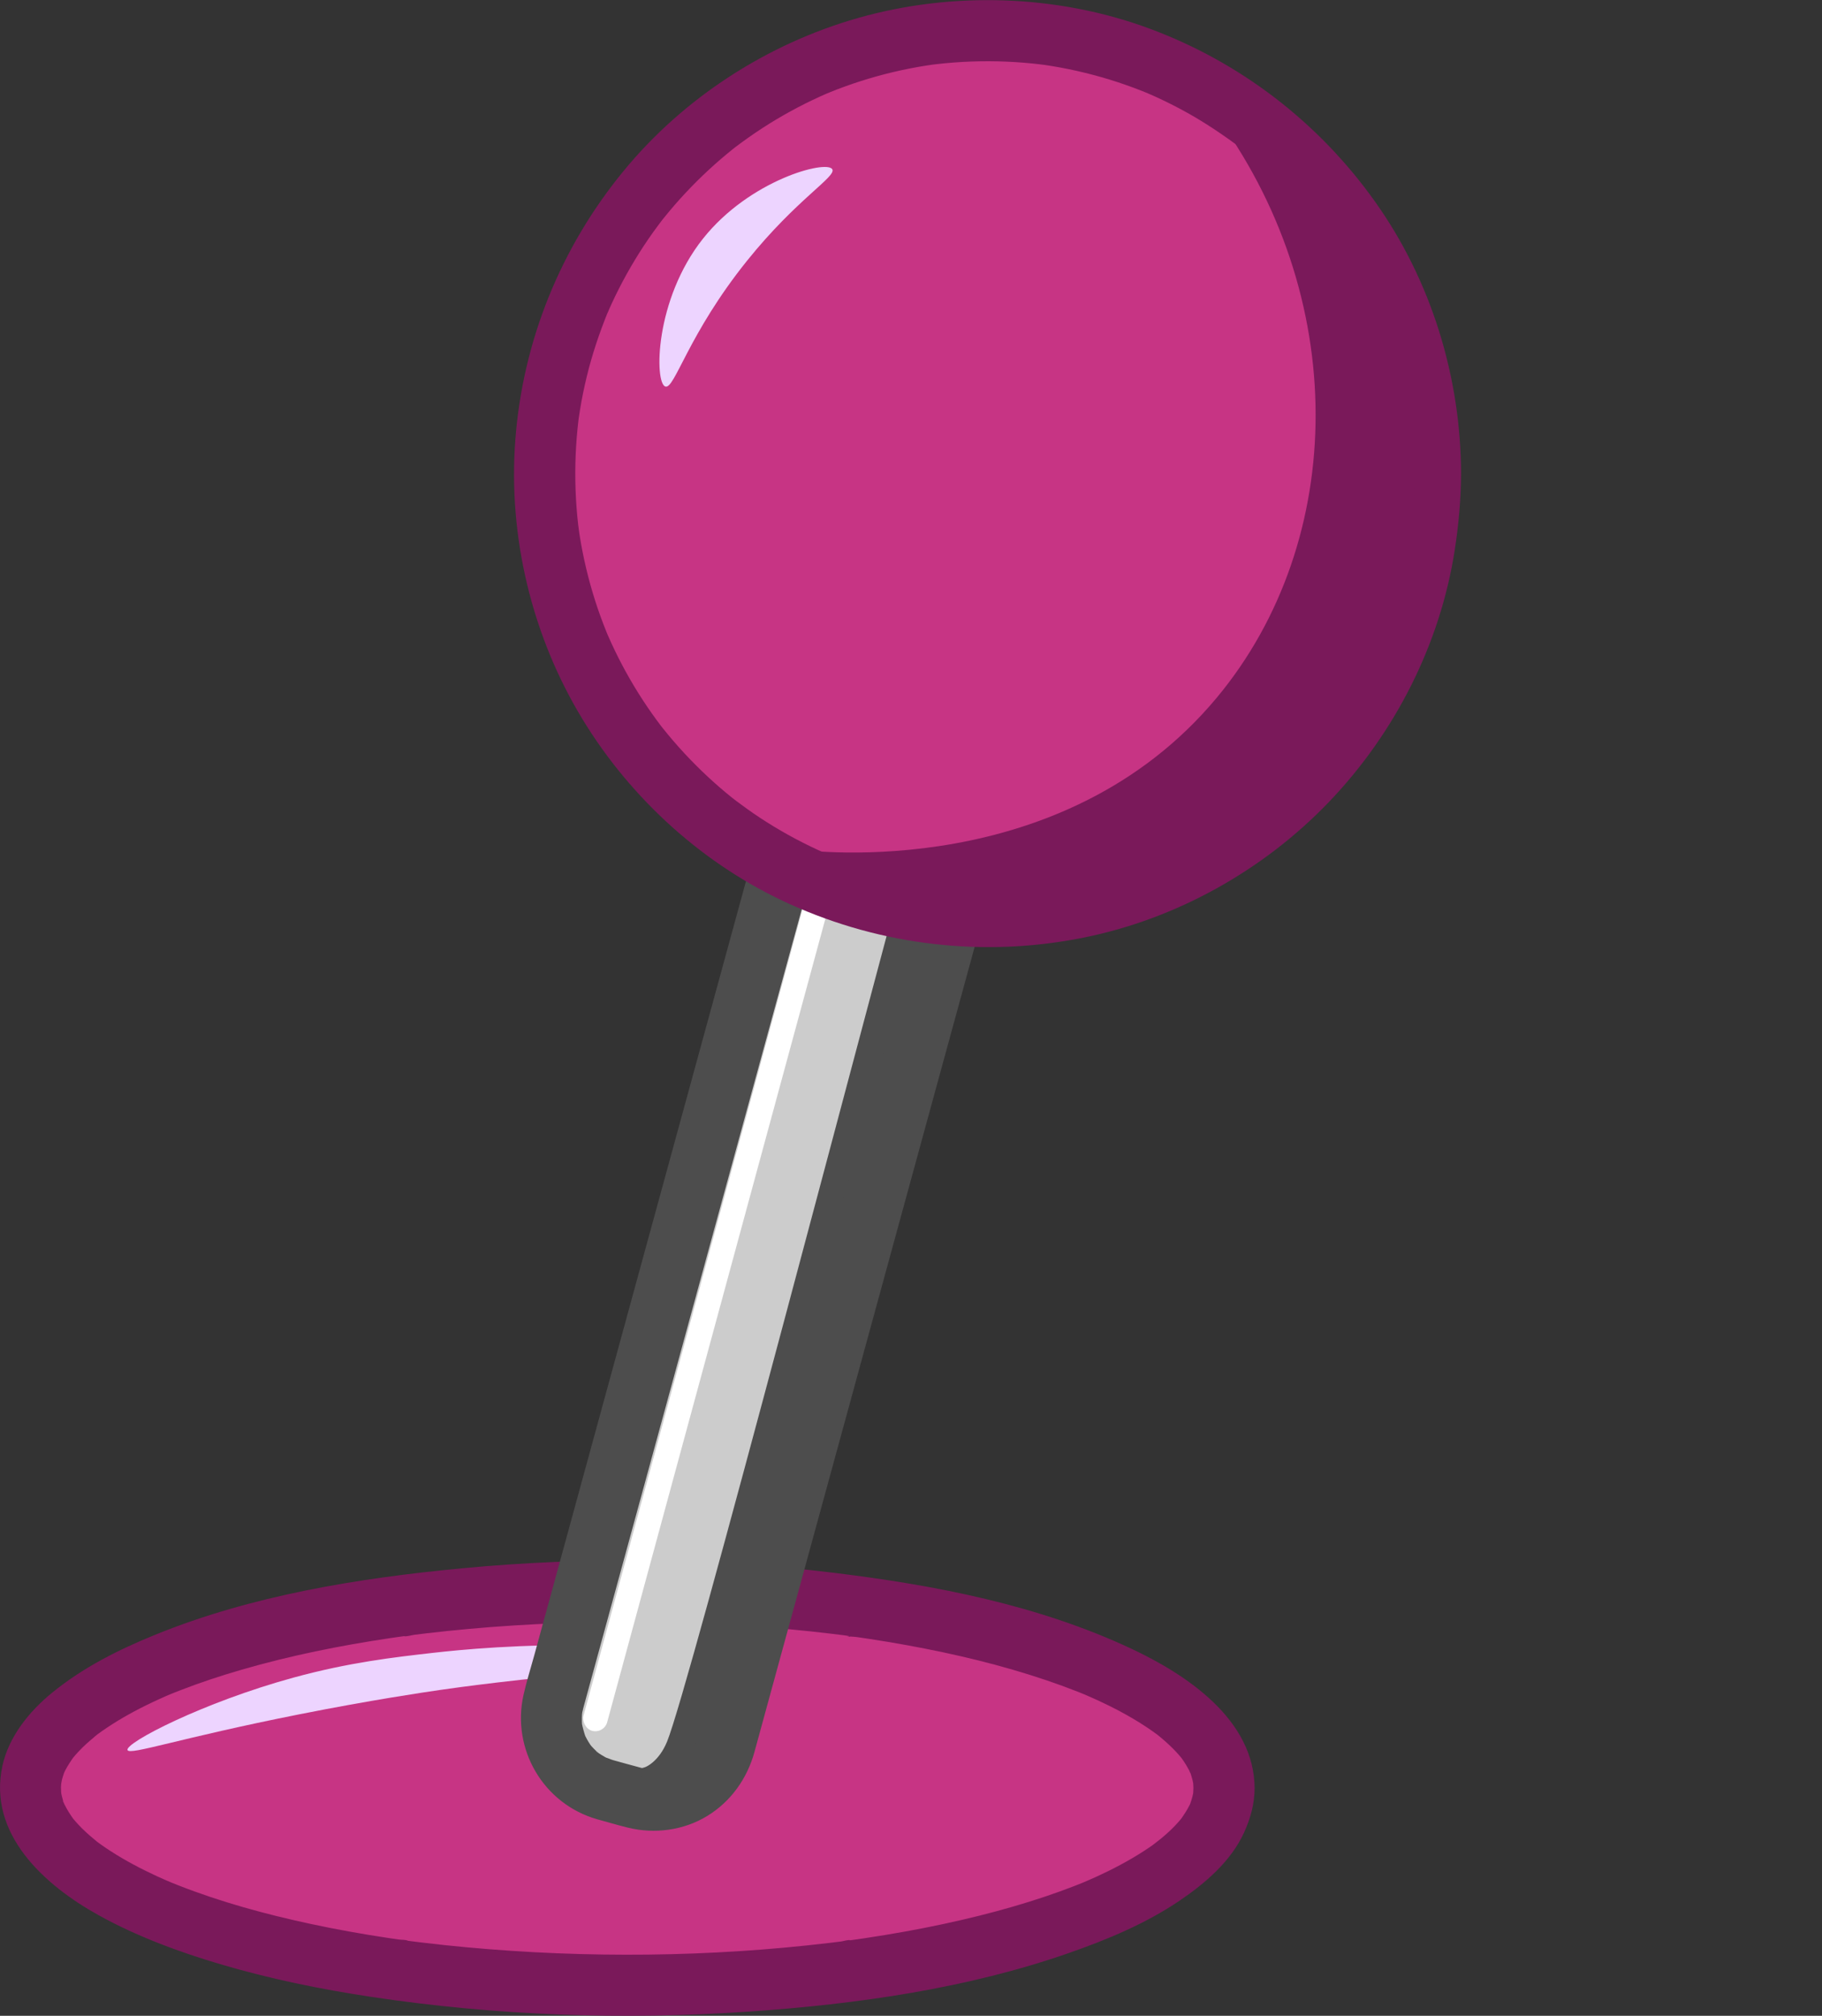<?xml version="1.0" encoding="UTF-8"?>
<svg xmlns="http://www.w3.org/2000/svg" viewBox="0 0 1488.75 1646.4">
  <rect x="0" y="0" width="1488.75" height="1646.4" fill="#333333" stroke="none"/>
  <defs>
    <style>
      .cls-1 {
        fill: #4d4d4d;
      }

      .cls-2 {
        fill: #ccc;
      }

      .cls-3 {
        fill: #edd4ff;
      }

      .cls-4 {
        fill: #c73484;
      }

      .cls-5 {
        fill: #7a195a;
      }

      .cls-6 {
        fill: #fff;
        stroke: #fff;
        stroke-miterlimit: 10;
      }
    </style>
  </defs>
  <g id="Layer_3" data-name="Layer 3">
    <g>
      <ellipse class="cls-4" cx="512.47" cy="1460.51" rx="487.66" ry="160.81"/>
      <path class="cls-5" d="M975.13,1460.51c-.01,2.09-.21,4.14-.36,6.23-.24,3.5,1.28-7.61.55-4.17-.09.41-.13.83-.21,1.23-.26,1.23-.5,2.46-.81,3.68-.53,2.07-1.21,4.07-1.9,6.09-.14.41-.32.8-.46,1.21-1.09,3.21,2.81-6.31,1.65-3.86-.52,1.09-1,2.21-1.54,3.3-2.19,4.39-4.89,8.38-7.71,12.38-1.77,2.51,2.95-3.6,2.57-3.32-.52.39-.98,1.23-1.39,1.73-.8.97-1.61,1.93-2.45,2.87-1.72,1.95-3.51,3.84-5.36,5.67-4.18,4.16-8.73,7.82-13.23,11.61,7.95-6.69-.75.48-2.91,2-2.57,1.81-5.19,3.56-7.84,5.26-12.07,7.73-24.8,14.39-37.82,20.36-3.49,1.6-7.03,3.11-10.54,4.65,8.18-3.59,1.36-.59-.59.21-2.24.91-4.48,1.8-6.74,2.68-7.82,3.04-15.72,5.89-23.68,8.57-17.78,5.99-35.84,11.16-54.04,15.71-20.07,5.02-40.33,9.3-60.69,12.97-11.09,2-22.22,3.83-33.37,5.49-2.72.4-5.44.8-8.16,1.18-1.09.16-2.19.31-3.28.46l-1.65.23c-2.76.38-2.2.3,1.69-.22-1.47-.7-5.86.77-7.49.97-3.08.39-6.15.77-9.23,1.13-98.38,11.72-198.42,12.69-297.06,3.61-12.01-1.11-24-2.37-35.98-3.82-2.8-.34-5.59-.68-8.38-1.04-1.11-.14-2.22-.28-3.33-.43l-1.66-.22c-2.77-.37-2.21-.29,1.68.23-1.88-.97-5.31-.73-7.4-1.03-2.99-.43-5.97-.86-8.96-1.31-21.31-3.2-42.54-7-63.61-11.53-36.56-7.85-72.83-17.76-107.68-31.41-1.87-.73-3.74-1.48-5.6-2.24s-8.75-3.79-.59-.21c-3.86-1.69-7.74-3.36-11.57-5.12-6.58-3.04-13.08-6.26-19.46-9.71s-12.25-6.89-18.15-10.7c-2.5-1.62-4.97-3.28-7.41-5-1.24-.88-2.47-1.77-3.69-2.67-.6-.45-1.19-.9-1.79-1.35-3.16-2.35,5.14,4.09,2.27,1.74-4.53-3.71-8.97-7.47-13.1-11.63-1.74-1.75-3.42-3.54-5.05-5.4-.83-.94-1.62-1.91-2.43-2.87-3.65-4.32,3.84,5.29.99,1.29s-5.44-8.02-7.58-12.4c-.19-.39-1.56-2.78-1.37-3,.22-.27,2.57,6.68,1.78,4.16-.16-.51-.39-1.01-.57-1.51-.76-2.1-1.42-4.23-1.94-6.4-.25-1.02-.44-2.05-.66-3.07-.08-.36-.08-1.59-.31-1.85-.14-.16.77,7.34.65,4.79-.12-2.29-.38-4.55-.36-6.85.02-1.99.23-3.94.39-5.91-.8,9.71-.47,3.1.43-.44.53-2.07,1.21-4.07,1.9-6.09,1.82-5.29-2.37,5.04-1.05,2.35.58-1.19,1.11-2.41,1.71-3.59,2.13-4.16,4.7-7.99,7.41-11.78,2.12-2.96-4.46,5.56-2.12,2.74.32-.38.62-.77.93-1.15.8-.97,1.61-1.93,2.45-2.87,1.9-2.15,3.88-4.23,5.93-6.23,4.02-3.94,8.37-7.41,12.66-11.05-7.11,6.02-2.63,2.02-.8.67,1.23-.9,2.46-1.79,3.71-2.67,2.84-1.99,5.73-3.92,8.65-5.78,5.68-3.61,11.51-6.98,17.45-10.16,6.75-3.62,13.63-6.98,20.6-10.15,1.74-.79,3.48-1.57,5.23-2.34,1.15-.5,6.89-2.95,2.38-1.04s1.94-.79,3.05-1.24c2.05-.83,4.12-1.65,6.18-2.45,16.54-6.44,33.42-12,50.47-16.94,39.73-11.52,80.41-19.71,121.31-25.8,2.72-.4,5.44-.8,8.16-1.18,1.37-.19,2.74-.38,4.11-.57l.82-.11c2.76-.38,2.2-.3-1.69.22,1.44.62,6.72-.88,8.32-1.08,3.36-.42,6.72-.83,10.08-1.23,11.43-1.35,22.88-2.53,34.35-3.57,24.47-2.22,49-3.76,73.56-4.69,50.69-1.92,101.51-1.26,152.13,2.07,23.82,1.57,47.61,3.75,71.32,6.6,2.8.34,5.59.68,8.38,1.04,1.39.18,2.78.36,4.16.54,2.91.38,3.41,1.95-.85-.12,1.98.96,6.02.83,8.22,1.15,3.25.47,6.51.95,9.76,1.44,10.59,1.61,21.15,3.36,31.68,5.28,38.69,7.04,77.13,16.17,114.4,28.82,8.31,2.82,16.55,5.82,24.71,9.04,1.68.66,3.35,1.34,5.02,2.02.92.37,1.83.76,2.75,1.13,4.18,1.72-5.09-2.2-2.17-.92,3.69,1.62,7.38,3.21,11.03,4.89,12.95,5.98,25.62,12.66,37.61,20.41,2.63,1.7,5.23,3.45,7.78,5.27,1.24.88,2.46,1.77,3.68,2.67.48.36.95.72,1.43,1.08,3.15,2.32-5.8-4.65-1.58-1.2s8.5,7.14,12.42,11.08c1.83,1.84,3.6,3.73,5.3,5.68.82.94,1.61,1.91,2.41,2.87,3.2,3.84-4.42-6-.79-1,2.7,3.73,5.13,7.67,7.15,11.81.48.99.88,2.02,1.37,3-4.28-8.48-1.92-4.67-1.09-2.35.72,2,1.33,4.03,1.83,6.1.25,1.02.45,2.05.66,3.07,1.1,5.34-.54-5.87-.34-2.94.15,2.08.35,4.13.36,6.23.08,13.07,11.44,25.61,25,25s25.08-10.99,25-25c-.32-56.16-55.64-92.79-100.92-114.01-75.95-35.6-159.95-51.79-242.7-61.88-100.61-12.26-203.02-13.25-303.9-3.7-84.7,8.02-171.5,22.04-250.73,54.25-30.24,12.3-59.1,26.76-84.49,47.51-18.42,15.05-35.19,35.67-40.4,59.4-12.26,55.9,34.39,97.71,78.58,122.18,31.27,17.32,65.35,29.91,99.56,40.04,40.46,11.98,81.93,20.44,123.63,26.71,101.88,15.32,205.56,18.98,308.33,11.95,88.13-6.03,177.95-18.73,261.65-47.96,31.19-10.89,62.53-23.97,90-42.56,20.86-14.12,41.87-32.02,52.62-55.39,5.37-11.68,8.7-23.57,8.77-36.55.08-13.08-11.55-25.6-25-25s-24.92,10.98-25,25Z"/>
    </g>
    <path class="cls-3" d="M104.2,1429.34c-2.09-5.88,61.63-38.93,135.67-59.18,45.43-12.43,82.16-16.59,114.02-20.21,20.89-2.37,71.49-7.54,138.56-6.07,59.3,1.3,122.82,7.59,122.72,11.88-.08,3.29-37.5,2.77-116.56,9.22-73.56,6.01-125.83,13.37-138.96,15.27-13.31,1.93-56.65,8.33-114.99,19.89-98.54,19.53-138.85,33.75-140.47,29.18Z"/>
  </g>
  <g id="Layer_2" data-name="Layer 2">
    <g>
      <path class="cls-2" d="M494.5,1461.75l23.77,6.5c31.89,8.72,64.81-10.05,73.53-41.94l239.68-875.99c8.72-31.89-10.05-64.81-41.94-73.53l-23.77-6.5c-31.89-8.72-64.81,10.05-73.53,41.94l-239.68,875.99c-8.72,31.89,10.05,64.81,41.94,73.53Z"/>
      <path class="cls-1" d="M487.85,1485.85c8.38,2.29,16.72,4.79,25.16,6.87,21.87,5.39,45.76,2.23,65.05-9.64s32.5-30.55,38.44-52.29l12.21-44.62c8.3-30.33,16.6-60.66,24.9-90.99,11.27-41.19,22.54-82.38,33.81-123.57,12.9-47.16,25.81-94.32,38.71-141.49,13.18-48.17,26.36-96.33,39.54-144.5,12.23-44.69,24.45-89.38,36.68-134.07,9.92-36.24,19.83-72.48,29.75-108.72,6.27-22.93,12.55-45.86,18.82-68.8,1.38-5.05,2.77-10.11,4.15-15.16,6.21-22.81,3.86-47.3-8.42-67.77-11.29-18.82-29.52-32.48-50.59-38.46-8.75-2.48-17.54-5.17-26.42-7.16-44.32-9.91-89.05,16.28-101.51,60.1-2.93,10.31-5.66,20.67-8.48,31.01-7.41,27.09-14.82,54.18-22.24,81.27-10.68,39.03-21.36,78.07-32.04,117.1-12.59,46.01-25.17,92.01-37.76,138.02-13.27,48.48-26.53,96.97-39.8,145.45-12.59,46.01-25.17,92.01-37.76,138.02-10.56,38.61-21.13,77.21-31.69,115.82-7.3,26.66-14.59,53.33-21.89,79.99-2.92,10.65-6.3,21.29-8.71,32.08-9.92,44.36,16.28,88.97,60.09,101.51,12.57,3.6,27.78-4.39,30.75-17.46,3.03-13.32-4-26.9-17.46-30.75-2.16-.62-4.53-1.86-6.72-2.27.4.07,5.68,2.68,2.15.82-.81-.43-1.65-.83-2.45-1.27-2.01-1.1-3.88-2.37-5.8-3.62-1.53-1-2.55-2.82,1.83,1.45-.96-.93-2.06-1.75-3.04-2.66-1.31-1.22-2.56-2.5-3.75-3.83-.54-.6-3.25-4.15-.6-.56s.02-.06-.41-.7c-1-1.47-1.93-2.99-2.79-4.54-.54-.97-1.01-1.98-1.53-2.96-2.58-4.77,1.2,3.44.41,1.08-1.3-3.86-2.34-7.63-3.13-11.64-.64-3.31.48,6.87.31,1.95-.03-.91-.13-1.81-.16-2.72-.08-2.3.04-4.58.15-6.87.2-4.07-.3,2.15-.41,2.49.36-1.06.4-2.36.63-3.47.25-1.17.53-2.32.84-3.47.02-.07.04-.13.05-.2.87-3.28,1.79-6.55,2.69-9.82,5.39-19.71,10.78-39.41,16.18-59.12,9.14-33.42,18.29-66.85,27.43-100.27,11.65-42.56,23.29-85.13,34.94-127.69,12.89-47.13,25.79-94.25,38.68-141.38,12.89-47.11,25.78-94.22,38.67-141.33,11.63-42.52,23.27-85.03,34.9-127.55,9.12-33.35,18.25-66.69,27.37-100.04,5.36-19.6,10.72-39.2,16.09-58.8.88-3.21,1.73-6.43,2.64-9.64.01-.05.03-.1.04-.15.39-1.37.8-2.74,1.27-4.09.28-.79.81-1.79,1-2.64-1.39,6.35-1.28,3-.2.92s2.22-4,3.5-5.89c.5-.75,1.09-1.46,1.57-2.22-3.43,5.39-2.57,3.16-1.38,1.89,1.53-1.65,2.99-3.31,4.64-4.85.65-.61,1.33-1.18,2-1.78,3.63-3.29-4.95,3.3-.85.63,3.31-2.16,7.2-3.71,10.4-5.93-.26.18-6.01,2.28-2.26,1.02.85-.28,1.68-.6,2.53-.87,2.35-.75,4.74-1.34,7.16-1.79,2.67-.5,3.71.65-1.97.21.82.06,1.92-.18,2.71-.22,2.05-.12,4.11-.13,6.16-.04,1.05.05,2.44.43,3.45.25-.33.06-6.55-1.13-2.49-.31,1.88.38,3.74.77,5.6,1.26,8.38,2.2,16.8,4.39,25.1,6.88,1.13.34,2.26.71,3.37,1.12,2.86,1.04,2.03,2.27-1.43-.66,1.3,1.1,3.4,1.67,4.91,2.54,1.87,1.08,3.76,2.86,5.7,3.74-.33-.15-4.8-4.02-1.89-1.38,1,.9,2.01,1.78,2.98,2.72,1.44,1.41,2.73,2.93,4.08,4.43,2.19,2.42-3.67-5.37-1.06-1.36.49.74,1.01,1.46,1.5,2.21,1.08,1.68,2.08,3.41,2.99,5.19.49.95.84,2.14,1.44,3-.86-1.24-2.18-5.55-.79-1.63.67,1.89,1.25,3.82,1.73,5.77.3,1.21,1.44,8.15.77,3.3-.67-4.84.03,2.2.05,3.46.03,2.23-.56,4.71-.31,6.89-.6-5.27.72-4.63.18-1.79-.22,1.16-.47,2.32-.75,3.47-.11.46-.25.94-.37,1.4-.02.08-.04.15-.06.22-.28,1.07-.59,2.14-.88,3.21-4.3,15.71-8.59,31.41-12.89,47.12-8.35,30.53-16.71,61.06-25.06,91.59-11.16,40.77-22.31,81.55-33.47,122.32-12.71,46.44-25.41,92.88-38.12,139.33s-26.01,95.07-39.02,142.6c-12.05,44.05-24.1,88.09-36.15,132.14-9.84,35.98-19.69,71.96-29.53,107.94-6.39,23.34-12.77,46.68-19.16,70.02l-4.51,16.5c-.26.96-.52,1.92-.79,2.88-.01.04-.02.08-.03.11-.52,1.83-1.16,3.61-1.76,5.41-1.57,4.72,2.17-4.41.6-1.47-.54,1.02-1.01,2.07-1.57,3.08-1.1,2.01-2.37,3.88-3.62,5.8-1,1.53-2.82,2.55,1.45-1.83-.62.63-1.16,1.39-1.75,2.05-1.49,1.67-3.07,3.25-4.74,4.74-.66.59-1.4,1.13-2.03,1.74,4.83-4.69,2.57-1.94.78-.72-1.65,1.12-3.37,2.16-5.12,3.11-2.21,1.2-7.9,2.78-.67.57-3.88,1.18-7.59,2.47-11.59,3.26-1.92.37-3.87-.2,2.63-.33-.89.02-1.81.17-2.71.22-2.28.13-4.57.14-6.85,0-.91-.05-1.86-.21-2.76-.22,6.35.06,4.41.72,2.49.31s-3.74-.77-5.6-1.26c-7.93-2.09-15.81-4.33-23.72-6.49-12.6-3.45-27.75,4.28-30.75,17.46-3.01,13.2,3.96,27.06,17.46,30.75Z"/>
    </g>
    <rect class="cls-6" x="594.29" y="514.9" width="19.06" height="914.24" rx="9.53" ry="9.53" transform="translate(275.96 -124.31) rotate(15.2)"/>
    <path class="cls-1" d="M549.2,1458.23l-3.71-1.01c-26.09-7.93-32.73-11.05-32.46-12.19.27-1.14,7.06.86,14.26-1.78,0,0,10.85-3.97,17.77-20.8,17.94-43.63,161.44-594.24,229.51-844.81,1.38-5.08,6.62-8.08,11.7-6.7l3.71,1.01c5.08,1.38,8.08,6.62,6.7,11.7l-235.78,867.89c-3.9,2.23-7.8,4.47-11.7,6.7Z"/>
  </g>
  <g id="Layer_1" data-name="Layer 1">
    <g>
      <circle class="cls-4" cx="806.95" cy="386.9" r="361.89"/>
      <path class="cls-5" d="M1143.84,386.9c-.02,9.81-.39,19.62-1.18,29.4-.35,4.37-.78,8.74-1.29,13.09-.13,1.14-.28,2.28-.42,3.42-.49,4.12.31-2.33.35-2.55-.47,2.7-.78,5.44-1.22,8.14-2.95,18.28-7.31,36.33-13.05,53.93-2.76,8.47-5.83,16.84-9.21,25.09-.66,1.61-2.84,6.05.46-1.06-.37.8-.7,1.63-1.05,2.44-.88,2.03-1.79,4.05-2.71,6.06-2.02,4.42-4.14,8.79-6.34,13.13-8.06,15.87-17.3,31.13-27.61,45.64-2.41,3.39-4.89,6.72-7.4,10.05-3,3.98,3.8-4.8.69-.91-.55.68-1.08,1.37-1.63,2.06-1.64,2.05-3.3,4.08-4.98,6.1-5.6,6.71-11.44,13.22-17.51,19.51-6.37,6.6-12.99,12.97-19.84,19.07-3.1,2.76-6.25,5.47-9.44,8.13-1.51,1.26-3.04,2.5-4.57,3.74-1.02.82-2.06,1.63-3.08,2.45-3.89,3.11,4.88-3.69.91-.69-14.37,10.85-29.39,20.76-45.17,29.44-7.73,4.26-15.62,8.23-23.64,11.9-2.01.92-4.03,1.83-6.06,2.71-1.58.69-6.24,2.44,1.08-.43-.83.32-1.64.68-2.46,1.02-4.53,1.86-9.09,3.62-13.69,5.29-17.11,6.21-34.7,11.12-52.56,14.67-4.24.84-8.5,1.61-12.77,2.3-2.26.36-4.52.7-6.78,1.03-5.17.75,6.38-.78,1.19-.16-1.37.16-2.74.34-4.11.5-9.21,1.06-18.47,1.77-27.74,2.12-19.11.73-38.27-.03-57.26-2.28-1.14-.14-2.28-.28-3.42-.42-3.43-.42,6.83.99,1.87.25-2.26-.34-4.53-.66-6.78-1.03-4.72-.76-9.42-1.62-14.11-2.57-9.07-1.84-18.07-4.02-26.97-6.56-8.6-2.45-17.11-5.22-25.51-8.3-4.17-1.53-8.32-3.14-12.43-4.83-6.34-2.6,4.9,2.15-1.38-.59-2.43-1.06-4.86-2.15-7.27-3.27-16.18-7.49-31.81-16.18-46.71-25.97-7.52-4.94-14.72-10.26-21.94-15.62,6.72,4.98.38.25-1.13-.96-1.7-1.37-3.4-2.76-5.07-4.16-3.36-2.8-6.66-5.66-9.91-8.58-13.33-11.97-25.78-24.92-37.21-38.71-1.39-1.68-2.77-3.38-4.14-5.09-.68-.85-1.34-1.73-2.03-2.57-2.08-2.55,3.98,5.24,1.1,1.43s-5.51-7.36-8.16-11.12c-5.18-7.35-10.09-14.89-14.71-22.61s-8.77-15.27-12.73-23.14c-1.99-3.95-3.9-7.93-5.74-11.95-.92-2.01-1.83-4.03-2.71-6.06-.32-.73-2.08-4.92-.31-.68s-.45-1.11-.78-1.93c-6.81-16.8-12.35-34.11-16.55-51.74-2.16-9.06-3.97-18.2-5.42-27.4-.36-2.26-.63-4.53-1-6.79,1.42,8.63.09.48-.15-1.56-.53-4.59-.97-9.19-1.32-13.79-1.46-19.1-1.42-38.32.11-57.42.37-4.6.83-9.2,1.37-13.78.11-.91.23-1.82.34-2.74.62-5.19-.91,6.36-.16,1.19.36-2.49.73-4.98,1.14-7.46,1.5-9.18,3.36-18.31,5.56-27.34,4.36-17.84,10.16-35.23,17.09-52.23.61-1.5,2.01-4.15-.97,2.29.56-1.2,1.05-2.44,1.59-3.66.8-1.82,1.62-3.64,2.45-5.45,1.94-4.21,3.96-8.39,6.06-12.52,4.09-8.04,8.48-15.94,13.16-23.65,4.66-7.69,9.61-15.2,14.83-22.52,2.54-3.57,5.23-7.02,7.82-10.55-.13.18-3.96,5.04-1.49,1.95.82-1.02,1.63-2.06,2.45-3.08,1.37-1.7,2.76-3.4,4.16-5.07,11.48-13.76,23.97-26.66,37.35-38.58,3.26-2.91,6.58-5.76,9.95-8.55,1.68-1.39,3.38-2.77,5.09-4.14.68-.55,1.37-1.08,2.06-1.63,3.67-2.94-5.05,3.8-.39.3,7.19-5.39,14.49-10.61,22.03-15.5,15.14-9.84,31.02-18.54,47.47-26,2.02-.92,4.05-1.8,6.07-2.69,1.47-.65,4.34-1.65-2.3.96,1.03-.41,2.05-.85,3.08-1.27,4.32-1.76,8.68-3.44,13.07-5.04,8.62-3.13,17.36-5.93,26.2-8.39,8.92-2.48,17.94-4.62,27.02-6.41,4.47-.88,8.96-1.67,13.46-2.38,2.26-.36,4.54-.61,6.79-1-.23.04-6.67.84-2.55.35,1.37-.16,2.74-.34,4.11-.5,19-2.19,38.18-2.86,57.29-2.06,9.49.4,18.96,1.17,28.39,2.31,1.14.14,2.28.31,3.42.43-7.52-.78-3.71-.5-1.88-.24,2.04.29,4.07.6,6.1.93,4.94.8,9.87,1.7,14.77,2.7,18.04,3.7,35.8,8.77,53.06,15.19,3.96,1.47,7.88,3.04,11.8,4.62,1.67.67,4.94,2.34-1.68-.72,1,.46,2.04.88,3.05,1.32,2.23.98,4.45,1.98,6.66,3,8.21,3.8,16.27,7.91,24.17,12.31,15.58,8.69,30.15,18.69,44.48,29.28-6.7-4.96-.46-.32,1.13.96,1.7,1.37,3.4,2.76,5.07,4.16,3.69,3.08,7.32,6.23,10.89,9.46,6.48,5.86,12.75,11.95,18.8,18.26,6.2,6.47,12.15,13.17,17.86,20.08,1.39,1.69,2.77,3.39,4.13,5.1.68.85,1.33,1.74,2.03,2.58-4.47-5.36-2.47-3.22-1.5-1.94,2.9,3.84,5.77,7.71,8.54,11.66,10.36,14.75,19.61,30.27,27.66,46.39,1.87,3.76,3.68,7.55,5.42,11.37.92,2.01,1.8,4.04,2.7,6.07.72,1.63,1.97,5.12-.69-1.69.49,1.24,1.02,2.46,1.52,3.69,3.43,8.47,6.54,17.06,9.32,25.77,5.57,17.43,9.79,35.29,12.64,53.37.36,2.26.63,4.54,1,6.79-1.45-8.68-.1-.53.15,1.56.53,4.59.97,9.19,1.32,13.79.71,9.32,1.05,18.67,1.07,28.02.02,13.08,11.48,25.61,25,25s25.03-10.99,25-25c-.15-79.06-24.48-158.04-70.47-222.51-46.19-64.77-110.33-113.96-185.04-141.41s-160.17-30.24-237.27-8.3c-74.28,21.13-142.38,65.15-191.47,124.86-51.4,62.51-82.31,138.59-88.48,219.35-6.06,79.36,13.52,160.6,54.91,228.57,39.86,65.47,99.55,119.43,169.52,151.02,75.37,34.03,159.19,43.64,240.31,27.2,75.8-15.36,146.71-55.02,200.16-110.83,53.81-56.18,90.84-128.83,102.7-205.86,3.17-20.58,5.07-41.27,5.11-62.1.02-13.08-11.52-25.6-25-25s-24.97,10.98-25,25Z"/>
    </g>
    <path class="cls-5" d="M1095.34,590.7c-94.26,132.15-283.93,180.7-444.86,102.96,12.71,1.77,218.07,26.97,343.7-123.78,107.19-128.64,109.47-329.15-3.55-479.43,173.33,115.78,213.27,348.07,104.72,500.25Z"/>
    <path class="cls-3" d="M574.52,194.78c-39.77,49.98-39.86,118-30.88,120.94,7.6,2.49,18.51-42.78,66.9-102.93,40.72-50.61,73.29-68.65,69.48-74.62-4.91-7.69-67.47,8.82-105.5,56.61Z"/>
  </g>
</svg>